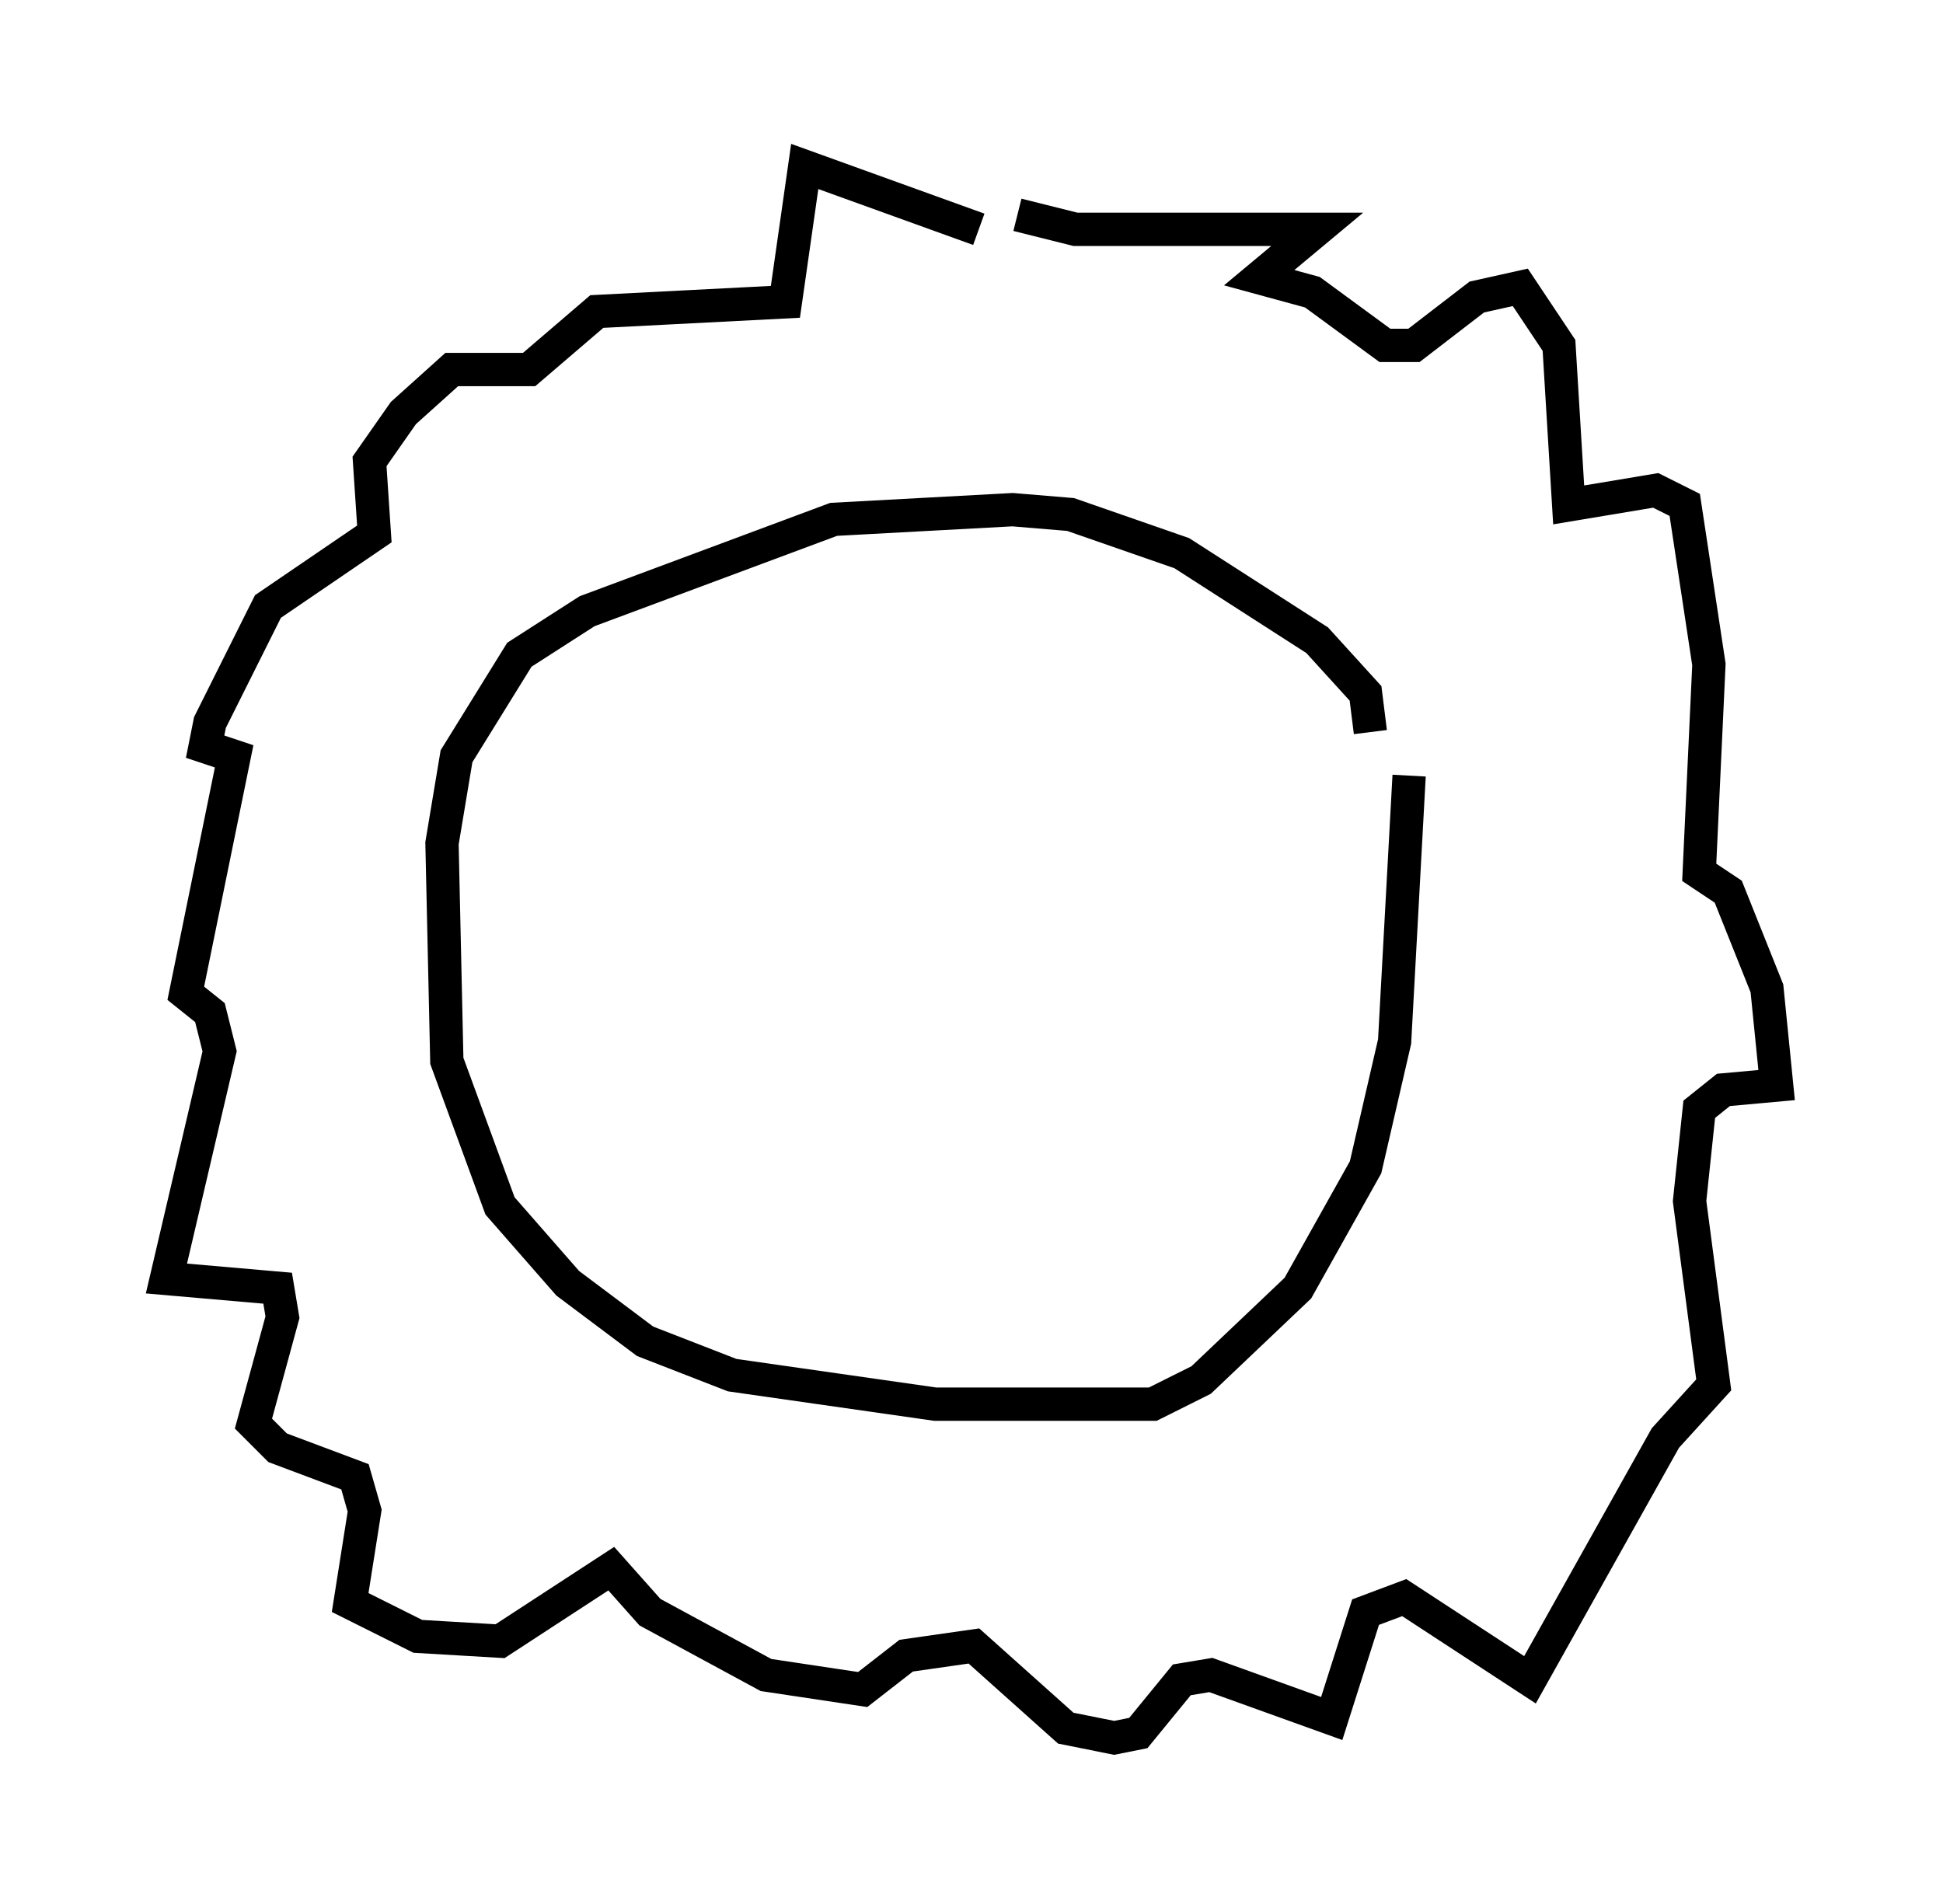 <?xml version="1.0" encoding="utf-8" ?>
<svg baseProfile="full" height="57.207" version="1.1" width="58.369" xmlns="http://www.w3.org/2000/svg" xmlns:ev="http://www.w3.org/2001/xml-events" xmlns:xlink="http://www.w3.org/1999/xlink"><defs /><rect fill="white" height="57.207" width="58.369" x="0" y="0" /><path d="M40.441, 23.447 m0.726, -1.453 l-0.145, -1.162 -1.453, -1.598 l-4.067, -2.615 -3.341, -1.162 l-1.743, -0.145 -5.374, 0.291 l-7.408, 2.76 -2.034, 1.307 l-1.888, 3.05 -0.436, 2.615 l0.145, 6.536 1.598, 4.358 l2.034, 2.324 2.324, 1.743 l2.615, 1.017 6.101, 0.872 l6.536, 0.0 1.453, -0.726 l2.905, -2.76 2.034, -3.631 l0.872, -3.777 0.436, -7.989 m-12.927, -16.413 l-5.229, -1.888 -0.581, 4.067 l-5.665, 0.291 -2.034, 1.743 l-2.324, 0.0 -1.453, 1.307 l-1.017, 1.453 0.145, 2.179 l-3.196, 2.179 -1.743, 3.486 l-0.145, 0.726 0.872, 0.291 l-1.453, 7.117 0.726, 0.581 l0.291, 1.162 -1.598, 6.827 l3.341, 0.291 0.145, 0.872 l-0.872, 3.196 0.726, 0.726 l2.324, 0.872 0.291, 1.017 l-0.436, 2.76 2.034, 1.017 l2.469, 0.145 3.341, -2.179 l1.162, 1.307 3.486, 1.888 l2.905, 0.436 1.307, -1.017 l2.034, -0.291 2.76, 2.469 l1.453, 0.291 0.726, -0.145 l1.307, -1.598 0.872, -0.145 l3.631, 1.307 1.017, -3.196 l1.162, -0.436 3.777, 2.469 l4.067, -7.263 1.453, -1.598 l-0.726, -5.52 0.291, -2.76 l0.726, -0.581 1.598, -0.145 l-0.291, -2.905 -1.162, -2.905 l-0.872, -0.581 0.291, -6.246 l-0.726, -4.793 -0.872, -0.436 l-2.615, 0.436 -0.291, -4.793 l-1.162, -1.743 -1.307, 0.291 l-1.888, 1.453 -0.872, 0.0 l-2.179, -1.598 -1.598, -0.436 l1.743, -1.453 -7.263, 0.0 l-1.743, -0.436 " fill="none" stroke="black" stroke-width="1" /></svg>